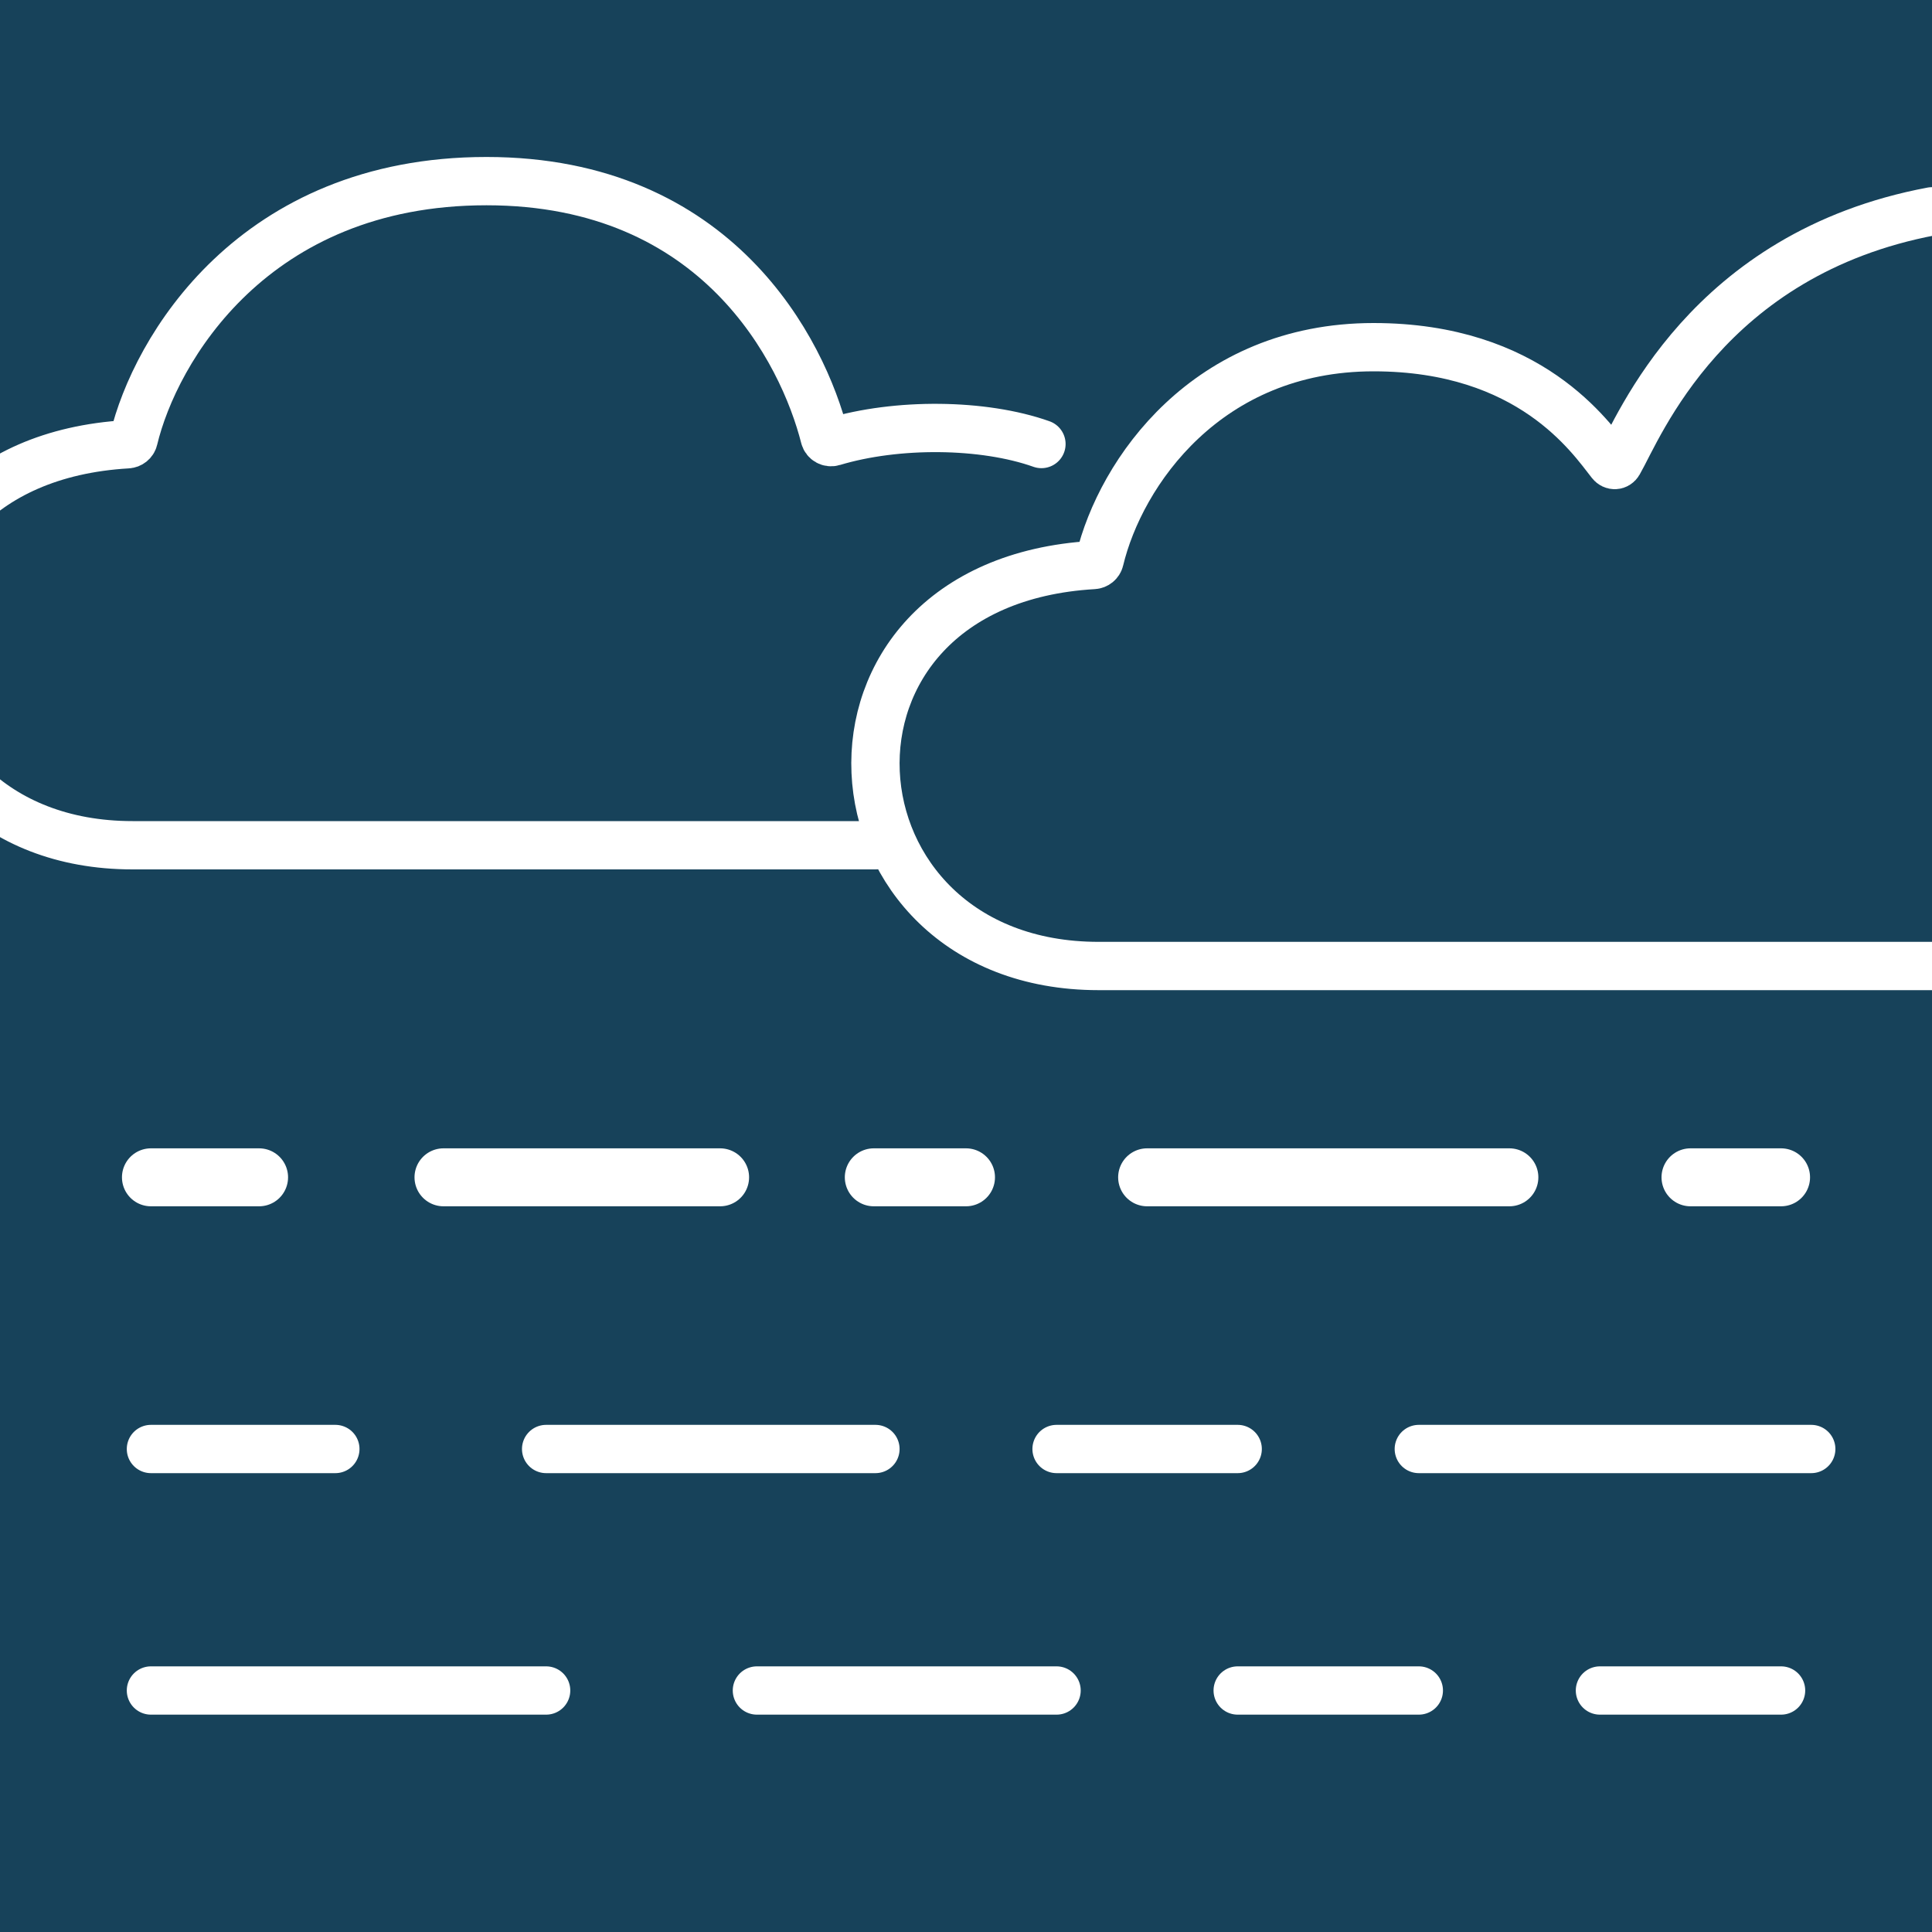 <svg width="40" height="40" viewBox="0 0 40 40" fill="none" xmlns="http://www.w3.org/2000/svg">
<rect x="0" y="0" width="40" height="40" fill="#808080" stroke="none"/>
<g clip-path="url(#clip0_369_2116)">
<rect width="40" height="40" fill="#17425A"/>
<path d="M18.125 17.5C18.125 17.5 8.607 17.5 2.744 17.5C-3.086 17.5 -3.698 9.567 2.639 9.198C2.699 9.195 2.753 9.153 2.767 9.094C3.208 7.25 5.236 3.75 10.072 3.75C14.865 3.75 16.622 7.277 17.073 9.051C17.092 9.127 17.172 9.171 17.247 9.148C18.567 8.751 20.356 8.765 21.562 9.193" stroke="white" stroke-linecap="round"/>
<path d="M40 4.375C35.33 5.251 33.931 8.853 33.512 9.579C33.476 9.642 33.397 9.645 33.352 9.587C32.935 9.059 31.684 7.188 28.438 7.188C24.991 7.188 23.201 9.782 22.767 11.593C22.753 11.652 22.699 11.695 22.639 11.698C16.302 12.067 16.914 20 22.744 20C28.607 20 35.312 20 35.312 20H40" stroke="white" stroke-linecap="round"/>
<path d="M3.125 30H6.943M11.307 30H18.125M3.125 35H11.307M15.671 35H21.875M21.875 30H25.625M29.375 30H37.5M25.625 35H29.375M33.125 35H36.875" stroke="white" stroke-linecap="round"/>
<path d="M3.125 24.375H5.364M9.182 24.375L14.909 24.375M18.091 24.375H20M23.75 24.375H31.25M35 24.375H36.875" stroke="white" stroke-width="1.2" stroke-linecap="round"/>
</g>
<defs>
<clipPath id="clip0_369_2116">
<rect width="40" height="40" fill="white"/>
</clipPath>
</defs>
</svg>

